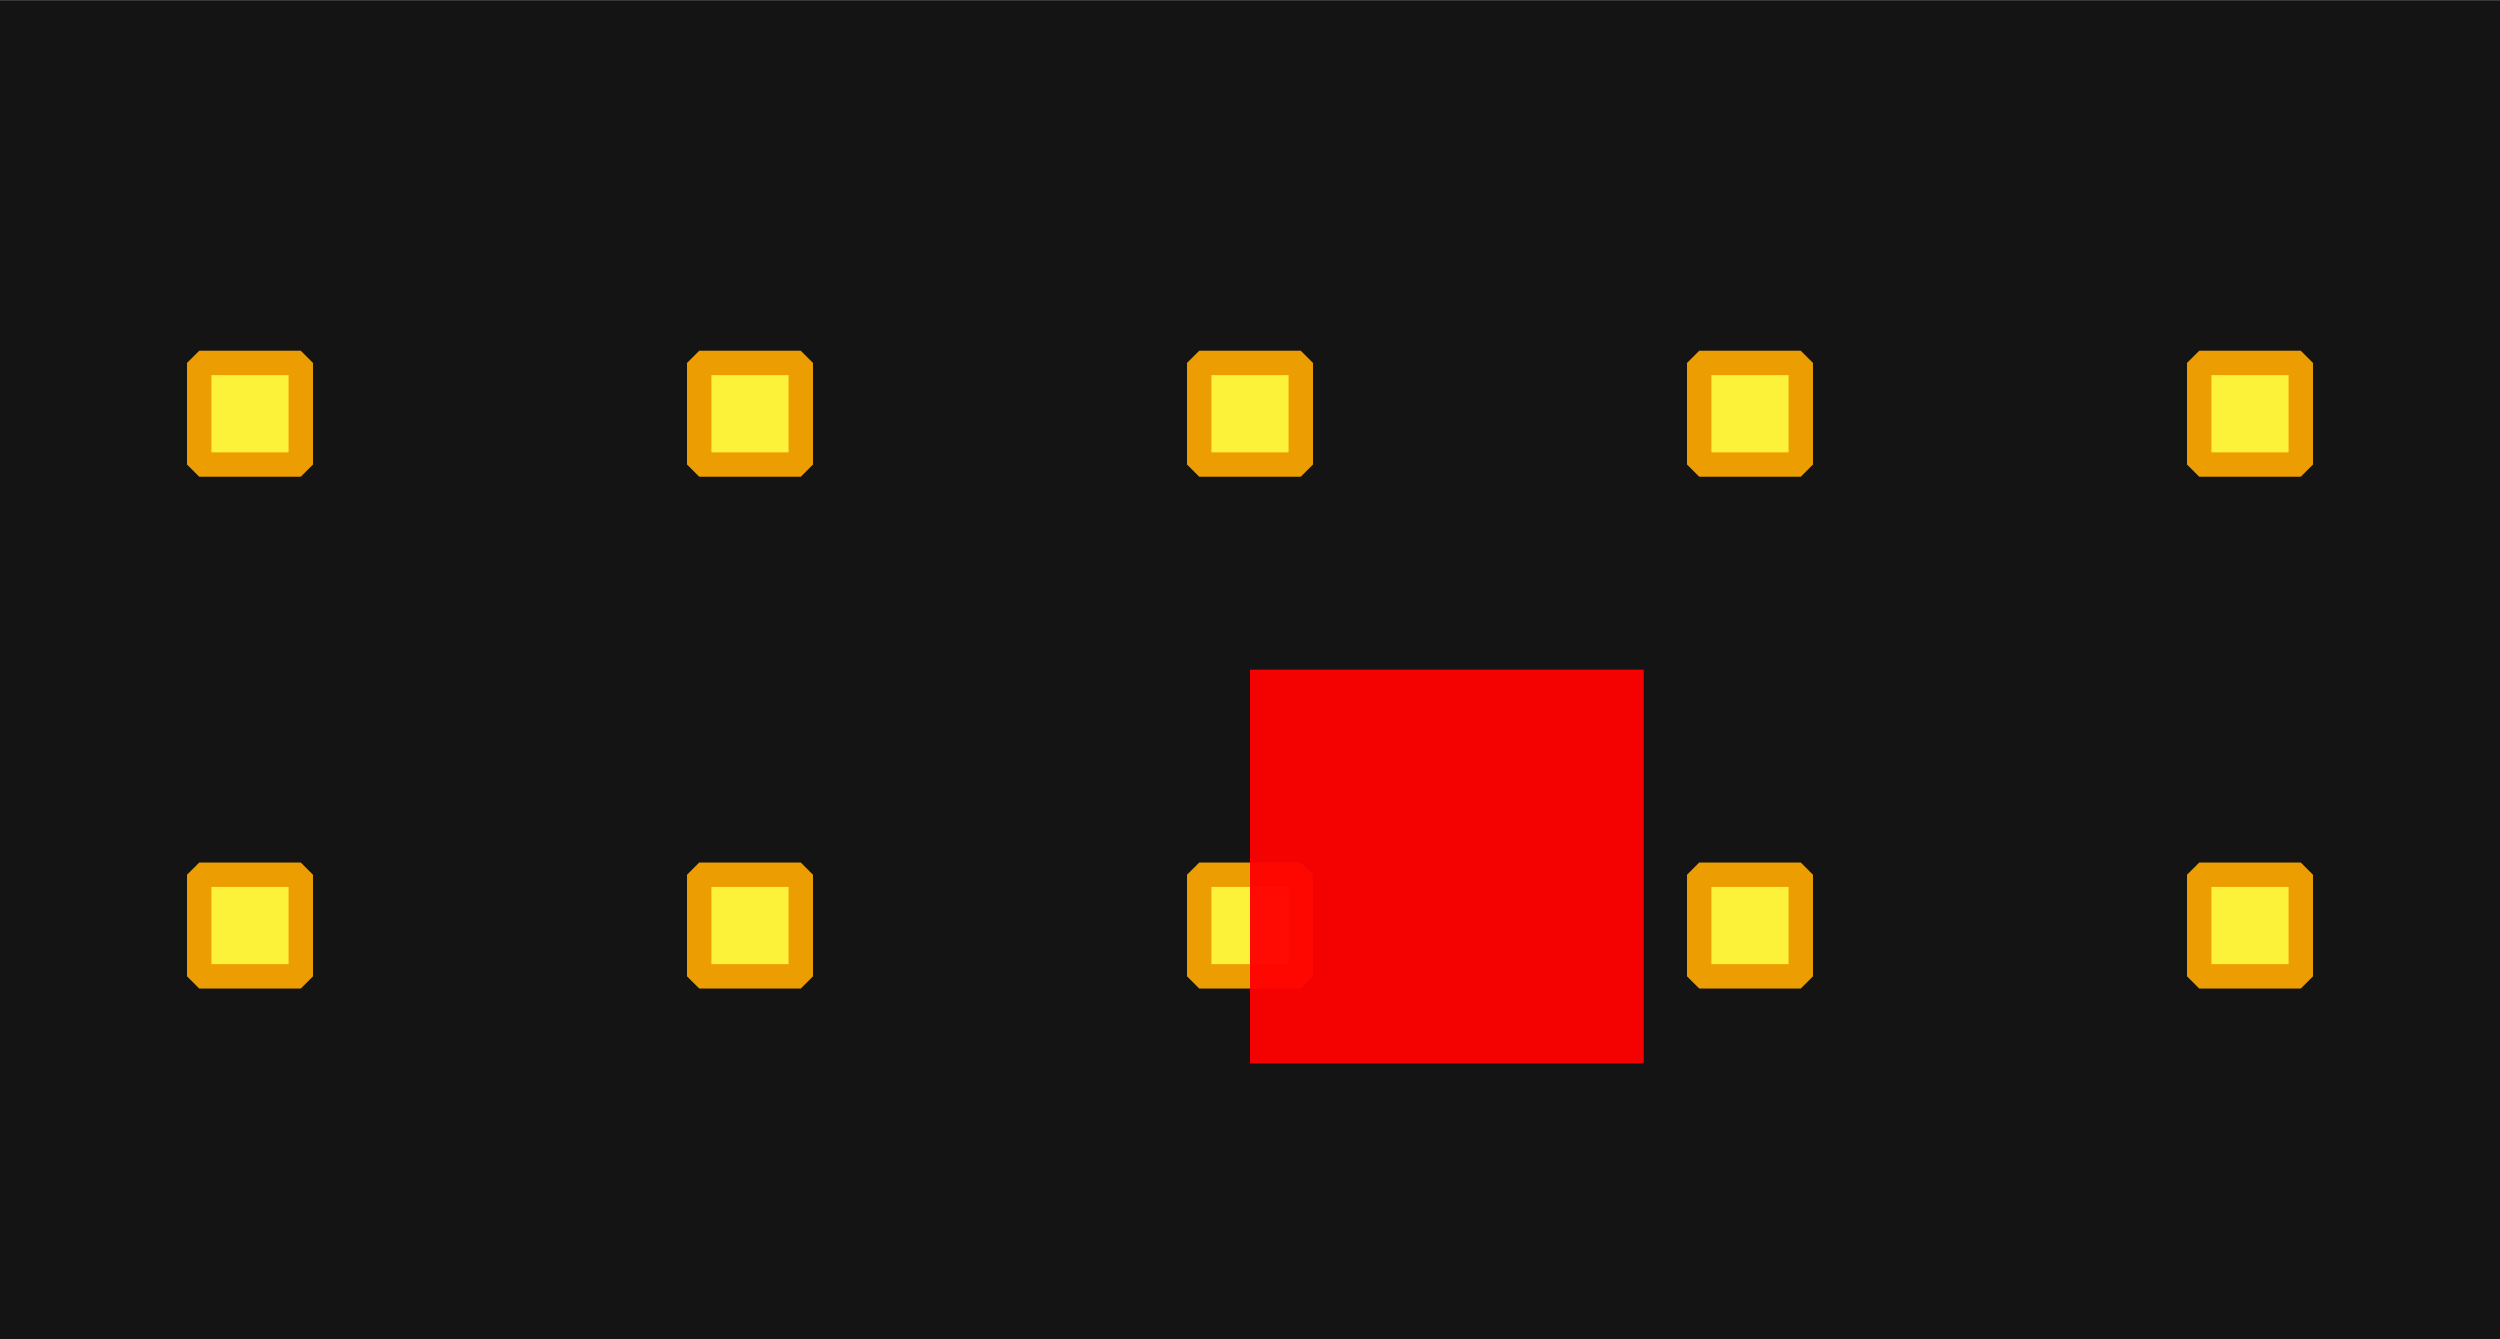 <?xml version="1.0" encoding="UTF-8" standalone="no"?>
<!-- Created with Inkscape (http://www.inkscape.org/) -->

<svg
   xmlns:dc="http://purl.org/dc/elements/1.1/"
   xmlns:cc="http://creativecommons.org/ns#"
   xmlns:rdf="http://www.w3.org/1999/02/22-rdf-syntax-ns#"
   xmlns:svg="http://www.w3.org/2000/svg"
   xmlns="http://www.w3.org/2000/svg"
   xmlns:sodipodi="http://sodipodi.sourceforge.net/DTD/sodipodi-0.dtd"
   xmlns:inkscape="http://www.inkscape.org/namespaces/inkscape"
   width="1.792mm"
   height="0.96mm"
   viewBox="0 0 6.35 3.4"
   id="svg4138"
   version="1.1"
   inkscape:version="0.92.3 (2405546, 2018-03-11)"
   sodipodi:docname="Harwin_M50-3500542.svg">
  <rect x="0" y="0" width="6.35" height="3.4" fill="#333333" stroke="none"/>
  <defs
     id="defs4140" />
  <sodipodi:namedview
     id="base"
     pagecolor="#ffffff"
     bordercolor="#666666"
     borderopacity="1.0"
     inkscape:pageopacity="0.0"
     inkscape:pageshadow="2"
     inkscape:zoom="64"
     inkscape:cx="0.54423321"
     inkscape:cy="-1.3245809"
     inkscape:document-units="px"
     inkscape:current-layer="g11909"
     showgrid="false"
     inkscape:window-width="476"
     inkscape:window-height="1056"
     inkscape:window-x="357"
     inkscape:window-y="0"
     inkscape:window-maximized="0" />
  <g
     inkscape:label="Vrstva 1"
     inkscape:groupmode="layer"
     id="pin"
     transform="translate(3.175,-1050.662)" />
  <g
     inkscape:label="Vrstva 1"
     inkscape:groupmode="layer"
     transform="translate(3.175,-1048.122)"
     id="g11891" />
  <g
     inkscape:label="Vrstva 1"
     inkscape:groupmode="layer"
     transform="translate(3.175,-1045.582)"
     id="g11897" />
  <g
     inkscape:label="Vrstva 1"
     inkscape:groupmode="layer"
     transform="translate(3.175,-1043.042)"
     id="g11903" />
  <g
     inkscape:label="Vrstva 1"
     inkscape:groupmode="layer"
     transform="translate(3.175,-1040.502)"
     id="g11909">
    <g
       id="g32489">
      <rect
         y="1040.565"
         x="-3.112"
         height="3.274"
         width="6.224"
         id="rect12563"
         style="opacity:1;fill:#141414;fill-opacity:1;stroke:#141414;stroke-width:0.126;stroke-linecap:butt;stroke-linejoin:miter;stroke-miterlimit:4;stroke-dasharray:none;stroke-opacity:1" />
      <rect
         transform="rotate(90)"
         style="opacity:1;fill:#fcf23a;fill-opacity:1;fill-rule:nonzero;stroke:#eb9d02;stroke-width:0.062;stroke-linecap:round;stroke-linejoin:bevel;stroke-miterlimit:4;stroke-dasharray:none;stroke-opacity:1"
         id="rect156830"
         width="0.258"
         height="0.258"
         x="1041.423"
         y="-2.669" />
      <rect
         style="opacity:1;fill:#fcf23a;fill-opacity:1;fill-rule:nonzero;stroke:#eb9d02;stroke-width:0.062;stroke-linecap:round;stroke-linejoin:bevel;stroke-miterlimit:4;stroke-dasharray:none;stroke-opacity:1"
         id="rect11895"
         width="0.258"
         height="0.258"
         x="1041.423"
         y="-1.399"
         transform="rotate(90)" />
      <rect
         style="opacity:1;fill:#fcf23a;fill-opacity:1;fill-rule:nonzero;stroke:#eb9d02;stroke-width:0.062;stroke-linecap:round;stroke-linejoin:bevel;stroke-miterlimit:4;stroke-dasharray:none;stroke-opacity:1"
         id="rect11901"
         width="0.258"
         height="0.258"
         x="1041.423"
         y="-0.129"
         transform="rotate(90)" />
      <rect
         style="opacity:1;fill:#fcf23a;fill-opacity:1;fill-rule:nonzero;stroke:#eb9d02;stroke-width:0.062;stroke-linecap:round;stroke-linejoin:bevel;stroke-miterlimit:4;stroke-dasharray:none;stroke-opacity:1"
         id="rect11907"
         width="0.258"
         height="0.258"
         x="1041.423"
         y="1.141"
         transform="rotate(90)" />
      <rect
         transform="rotate(90)"
         style="opacity:1;fill:#fcf23a;fill-opacity:1;fill-rule:nonzero;stroke:#eb9d02;stroke-width:0.062;stroke-linecap:round;stroke-linejoin:bevel;stroke-miterlimit:4;stroke-dasharray:none;stroke-opacity:1"
         id="rect11913"
         width="0.258"
         height="0.258"
         x="1041.423"
         y="2.411" />
      <rect
         y="-2.669"
         x="1042.723"
         height="0.258"
         width="0.258"
         id="rect12479"
         style="opacity:1;fill:#fcf23a;fill-opacity:1;fill-rule:nonzero;stroke:#eb9d02;stroke-width:0.062;stroke-linecap:round;stroke-linejoin:bevel;stroke-miterlimit:4;stroke-dasharray:none;stroke-opacity:1"
         transform="rotate(90)" />
      <rect
         transform="rotate(90)"
         y="-1.399"
         x="1042.723"
         height="0.258"
         width="0.258"
         id="rect12483"
         style="opacity:1;fill:#fcf23a;fill-opacity:1;fill-rule:nonzero;stroke:#eb9d02;stroke-width:0.062;stroke-linecap:round;stroke-linejoin:bevel;stroke-miterlimit:4;stroke-dasharray:none;stroke-opacity:1" />
      <rect
         transform="rotate(90)"
         y="-0.129"
         x="1042.723"
         height="0.258"
         width="0.258"
         id="rect12487"
         style="opacity:1;fill:#fcf23a;fill-opacity:1;fill-rule:nonzero;stroke:#eb9d02;stroke-width:0.062;stroke-linecap:round;stroke-linejoin:bevel;stroke-miterlimit:4;stroke-dasharray:none;stroke-opacity:1" />
      <rect
         transform="rotate(90)"
         y="1.141"
         x="1042.723"
         height="0.258"
         width="0.258"
         id="rect12491"
         style="opacity:1;fill:#fcf23a;fill-opacity:1;fill-rule:nonzero;stroke:#eb9d02;stroke-width:0.062;stroke-linecap:round;stroke-linejoin:bevel;stroke-miterlimit:4;stroke-dasharray:none;stroke-opacity:1" />
      <rect
         transform="rotate(90)"
         y="2.411"
         x="1042.723"
         height="0.258"
         width="0.258"
         id="rect12495"
         style="opacity:1;fill:#fcf23a;fill-opacity:1;fill-rule:nonzero;stroke:#eb9d02;stroke-width:0.062;stroke-linecap:round;stroke-linejoin:bevel;stroke-miterlimit:4;stroke-dasharray:none;stroke-opacity:1" />
    </g>
  </g>
  <rect
     style="opacity:0.95;fill:#ff0000;fill-opacity:1;fill-rule:nonzero;stroke:none;stroke-width:0.983;stroke-linecap:round;stroke-linejoin:bevel;stroke-miterlimit:4;stroke-dasharray:none;stroke-opacity:1"
     id="origin"
     width="1"
     height="1"
     x="3.175"
     y="1.7" />
</svg>
